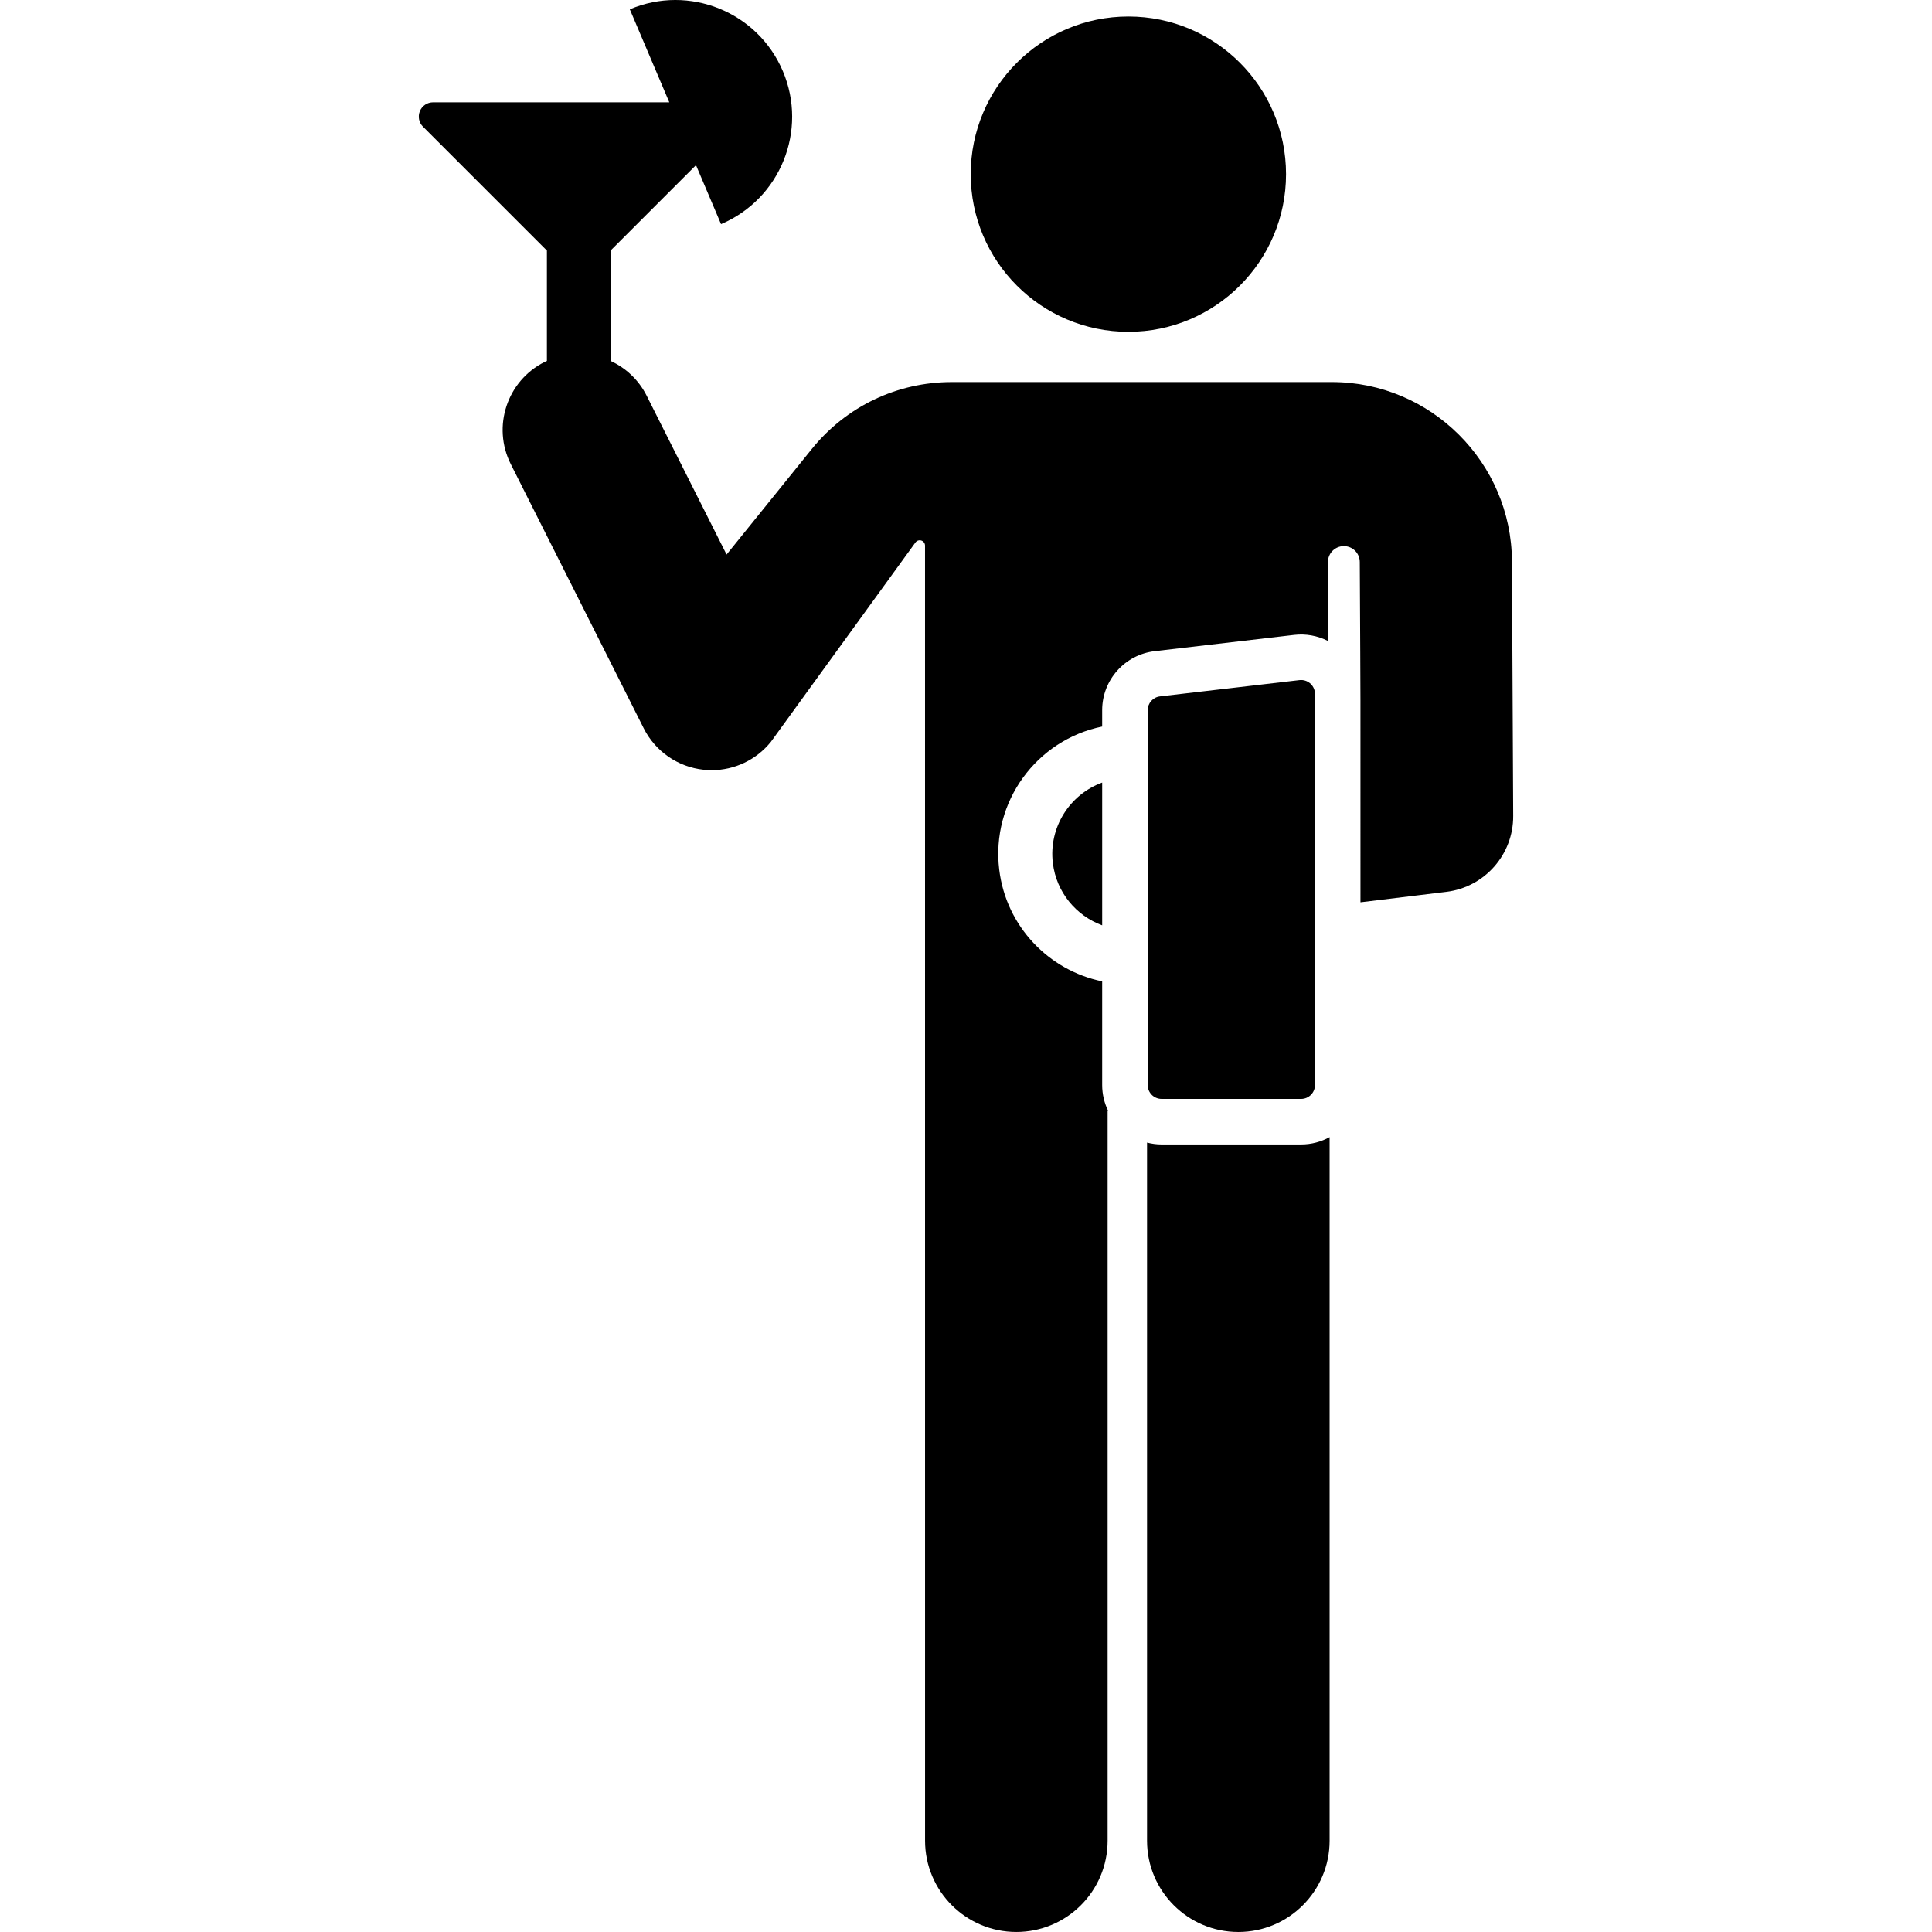 <?xml version="1.0" encoding="iso-8859-1"?>
<!-- Generator: Adobe Illustrator 19.0.0, SVG Export Plug-In . SVG Version: 6.00 Build 0)  -->
<svg version="1.1" id="Layer_1" xmlns="http://www.w3.org/2000/svg" xmlns:xlink="http://www.w3.org/1999/xlink" x="0px" y="0px"
	 viewBox="0 0 298.71 298.71" style="enable-background:new 0 0 298.71 298.71;" xml:space="preserve">
<g id="XMLID_1437_">
	<g>
		<g>
			<circle cx="174.46" cy="26.928" r="24.376"/>
			<path d="M179.591,176.948L179.591,176.948c-0.775-0.001-1.524-0.108-2.244-0.29v107.938c0,7.795,6.319,14.113,14.113,14.113
				s14.113-6.319,14.113-14.113V175.815c-1.31,0.72-2.812,1.132-4.409,1.132H179.591z"/>
			<path d="M233.764,86.767c-0.076-15.27-12.562-27.694-27.833-27.694H174.31c-0.004,0-0.008,0.001-0.012,0.001
				c-0.004,0-0.008-0.001-0.012-0.001h-27.126c-8.446,0-16.333,3.769-21.64,10.34l-13.181,16.325L99.984,61.188
				c-1.245-2.475-3.25-4.313-5.585-5.388V38.744l13.21-13.21l3.873,9.12c9.171-3.895,13.449-14.489,9.554-23.66
				c-3.895-9.172-14.488-13.449-23.66-9.554l6.107,14.379H66.956c-0.892,0-1.696,0.537-2.037,1.361
				c-0.341,0.824-0.153,1.772,0.478,2.402l19.161,19.161v17.064c-0.122,0.056-0.245,0.101-0.366,0.161
				c-5.803,2.92-8.139,9.991-5.219,15.793l20.553,40.844c1.796,3.57,5.282,5.983,9.255,6.408c0.419,0.045,0.836,0.067,1.252,0.067
				c3.531,0,6.904-1.591,9.149-4.373l22.354-30.83c0.209-0.288,0.579-0.409,0.918-0.299c0.338,0.11,0.567,0.425,0.567,0.781
				l0.005,200.236c0,7.795,6.319,14.113,14.113,14.113c7.795,0,14.113-6.319,14.113-14.113V171.785h0.096
				c-0.595-1.215-0.939-2.577-0.939-4.019v-16.036c-8.234-1.691-14.845-8.466-15.917-17.271
				c-1.275-10.478,5.753-20.047,15.917-22.126v-2.533c0-4.659,3.49-8.579,8.117-9.119l21.575-2.517
				c1.789-0.208,3.594,0.114,5.215,0.937V86.898c0-1.357,1.098-2.458,2.454-2.461c1.357-0.004,2.461,1.091,2.468,2.448
				c0.135,26.806,0.106,12.784,0.106,52.623l13.274-1.616c5.925-0.721,10.37-5.765,10.34-11.734
				C233.935,120.862,233.79,91.991,233.764,86.767z"/>
			<path d="M162.784,133.45c0.552,4.533,3.616,8.143,7.626,9.617v-22.071C165.397,122.832,162.111,127.921,162.784,133.45z"/>
			<path d="M201.166,169.907c1.183,0,2.142-0.959,2.142-2.142v-60.484c0-1.184-0.961-2.142-2.142-2.142
				c-0.083,0-0.165,0.005-0.248,0.014l-21.574,2.517c-1.08,0.126-1.893,1.041-1.893,2.127v57.966c0,1.183,0.959,2.142,2.142,2.142
				H201.166z"/>
		</g>
	</g>
</g>
<g>
</g>
<g>
</g>
<g>
</g>
<g>
</g>
<g>
</g>
<g>
</g>
<g>
</g>
<g>
</g>
<g>
</g>
<g>
</g>
<g>
</g>
<g>
</g>
<g>
</g>
<g>
</g>
<g>
</g>
</svg>
